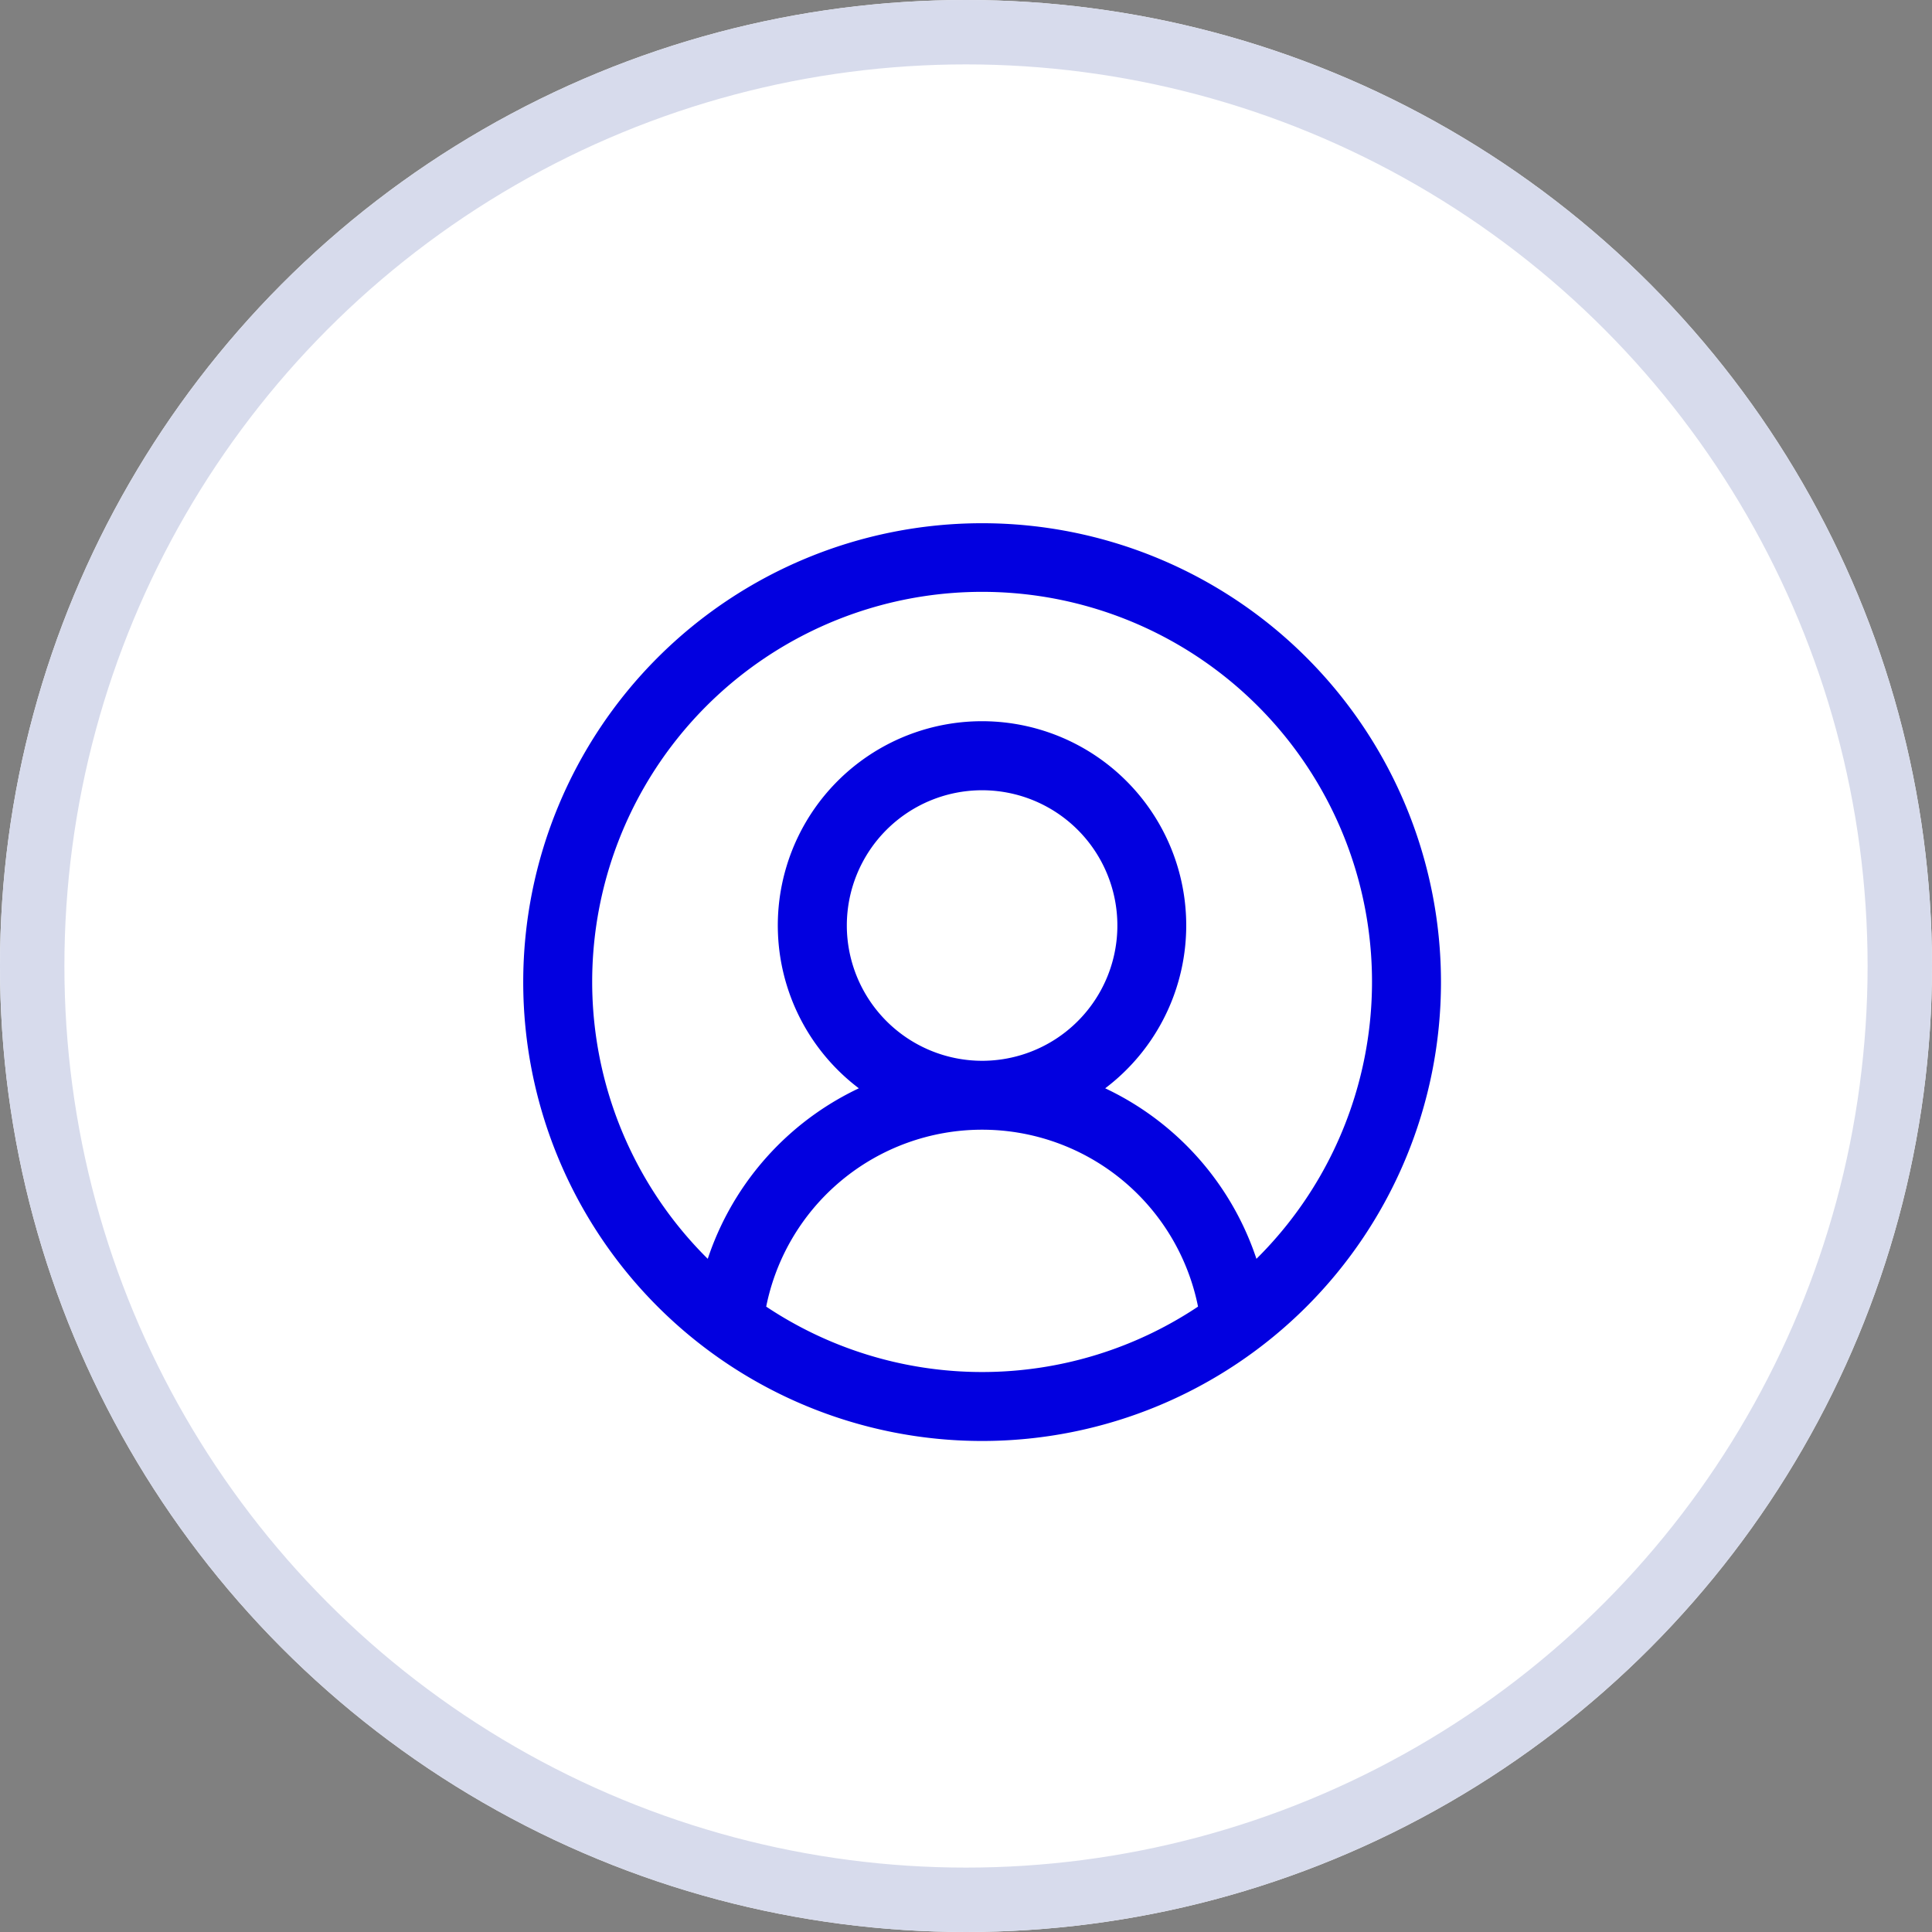 <svg xmlns="http://www.w3.org/2000/svg" width="60" height="60" viewBox="0 0 60 60">
  <rect x="0" y="0" width="60" height="60" fill="#808080" stroke="none"/>
  <g id="Group_10993" data-name="Group 10993" transform="translate(-4397 -1809)">
    <g id="Ellipse_1193" data-name="Ellipse 1193" transform="translate(4397 1809)" fill="#fff" stroke="#d7dbec" stroke-width="2">
      <circle cx="30" cy="30" r="30" stroke="none"/>
      <circle cx="30" cy="30" r="29" fill="none"/>
    </g>
    <path id="user" d="M23.9,4.1A14,14,0,0,0,4.1,23.9,14,14,0,0,0,23.9,4.1ZM7.019,24.193a7.089,7.089,0,0,1,13.963,0,12.333,12.333,0,0,1-13.963,0Zm2.53-11.95A4.451,4.451,0,1,1,14,16.694,4.456,4.456,0,0,1,9.549,12.243ZM22.4,23.055a8.743,8.743,0,0,0-5.083-5.707,6.092,6.092,0,1,0-6.639,0A8.742,8.742,0,0,0,5.6,23.055a12.359,12.359,0,1,1,16.8,0Zm0,0" transform="translate(4413.5 1825.5)" fill="#0200e0" stroke="#0200e0" stroke-width="0.5"/>
  </g>
</svg>
